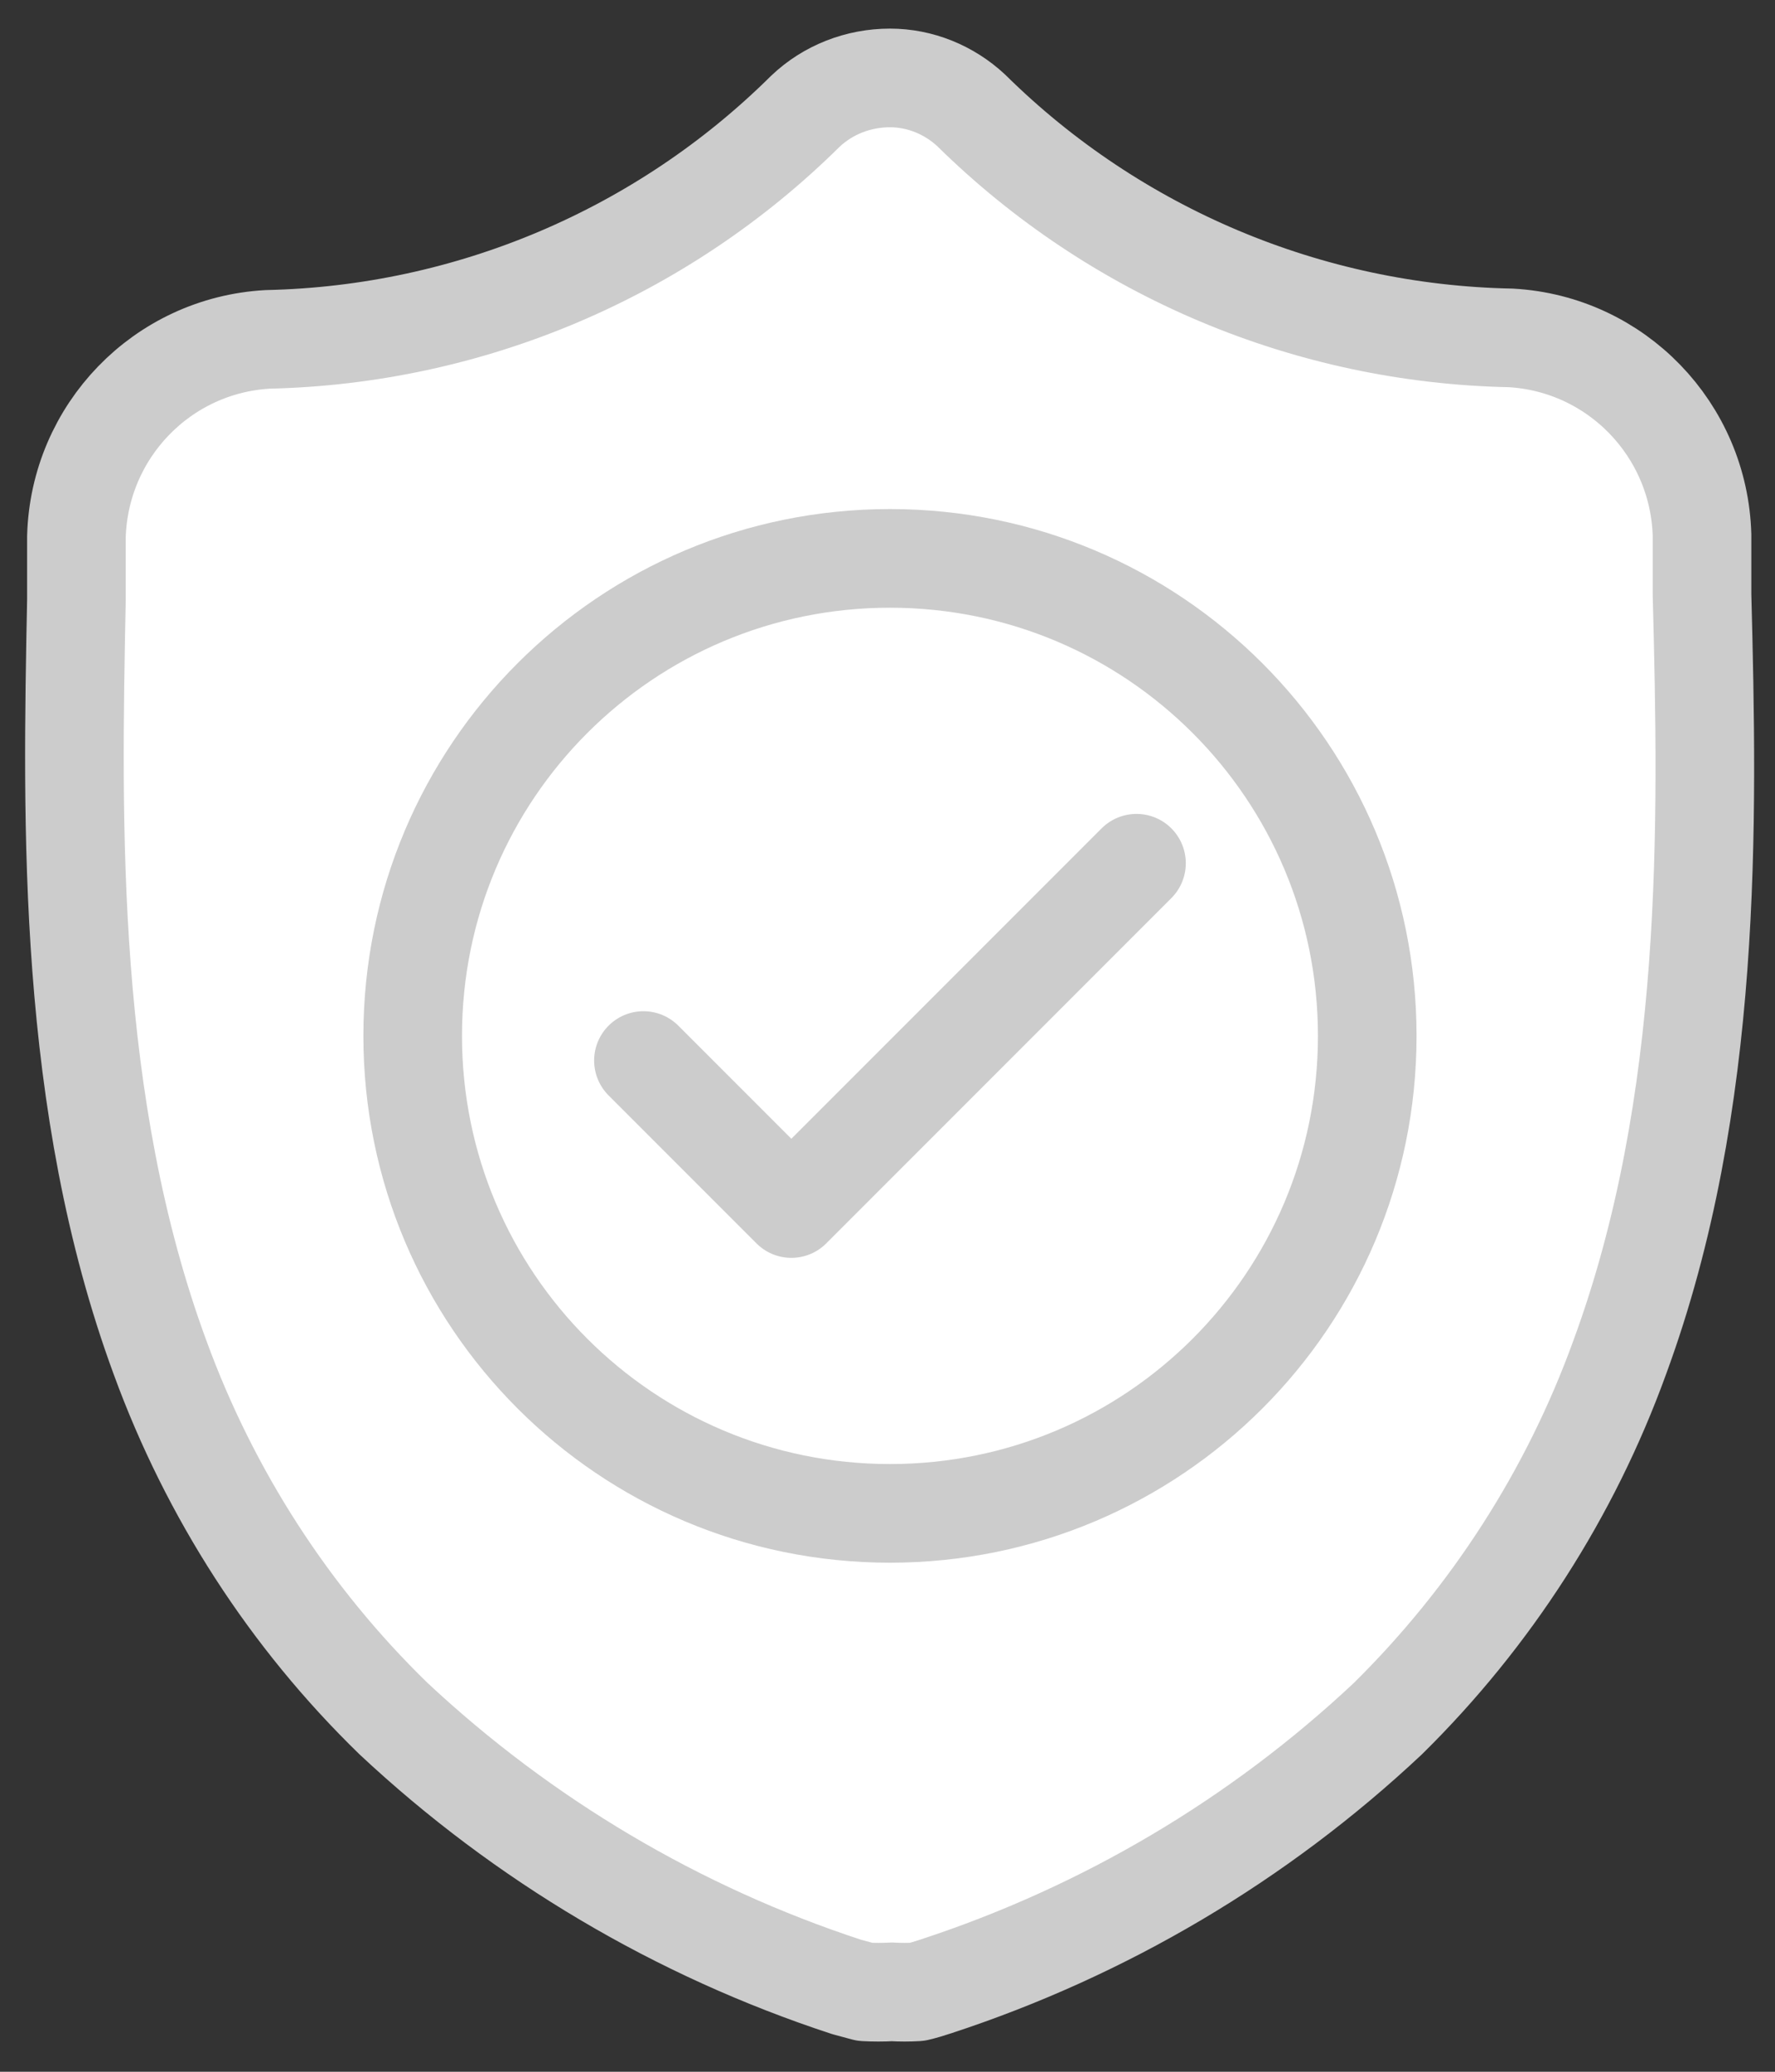 <?xml version="1.0" encoding="UTF-8"?>
<svg id="Layer_1" xmlns="http://www.w3.org/2000/svg" viewBox="0 0 36 42">
  <rect x="0" y="0" width="36" height="42" fill="#333333" stroke="none"/>
  <defs>
    <style>
      .cls-1 {
        fill: #fff;
        stroke: #ccc;
        stroke-linecap: round;
        stroke-linejoin: round;
        stroke-width: 2px;
      }
    </style>
  </defs>
  <path class="cls-1" d="M32.85,27.52c-1,2.76-2.61,5.26-4.7,7.32-2.62,2.46-5.75,4.31-9.17,5.43-.12.04-.25.08-.38.11-.17.01-.34.01-.51,0h0c-.18.01-.37.01-.55,0l-.37-.1c-3.42-1.12-6.56-2.98-9.19-5.44-2.11-2.05-3.72-4.55-4.73-7.31-1.9-5.15-1.79-10.82-1.7-15.37v-1.28c.06-2.14,1.74-3.88,3.88-4,4.09-.09,7.99-1.74,10.9-4.62h0c.46-.44,1.08-.68,1.72-.68.61,0,1.2.24,1.65.66h0c2.92,2.88,6.84,4.53,10.94,4.61,2.14.12,3.82,1.86,3.88,4v1.21h0c.12,4.62.23,10.3-1.67,15.46Z"/>
  <path class="cls-1" d="M18.05,11.32h0c-5.35,0-9.68,4.33-9.68,9.68s4.33,9.68,9.68,9.68h0c5.35,0,9.68-4.33,9.68-9.68s-4.33-9.68-9.68-9.68Z"/>
  <polyline class="cls-1" points="13.05 21.5 16.05 24.5 23.05 17.5"/>
</svg>